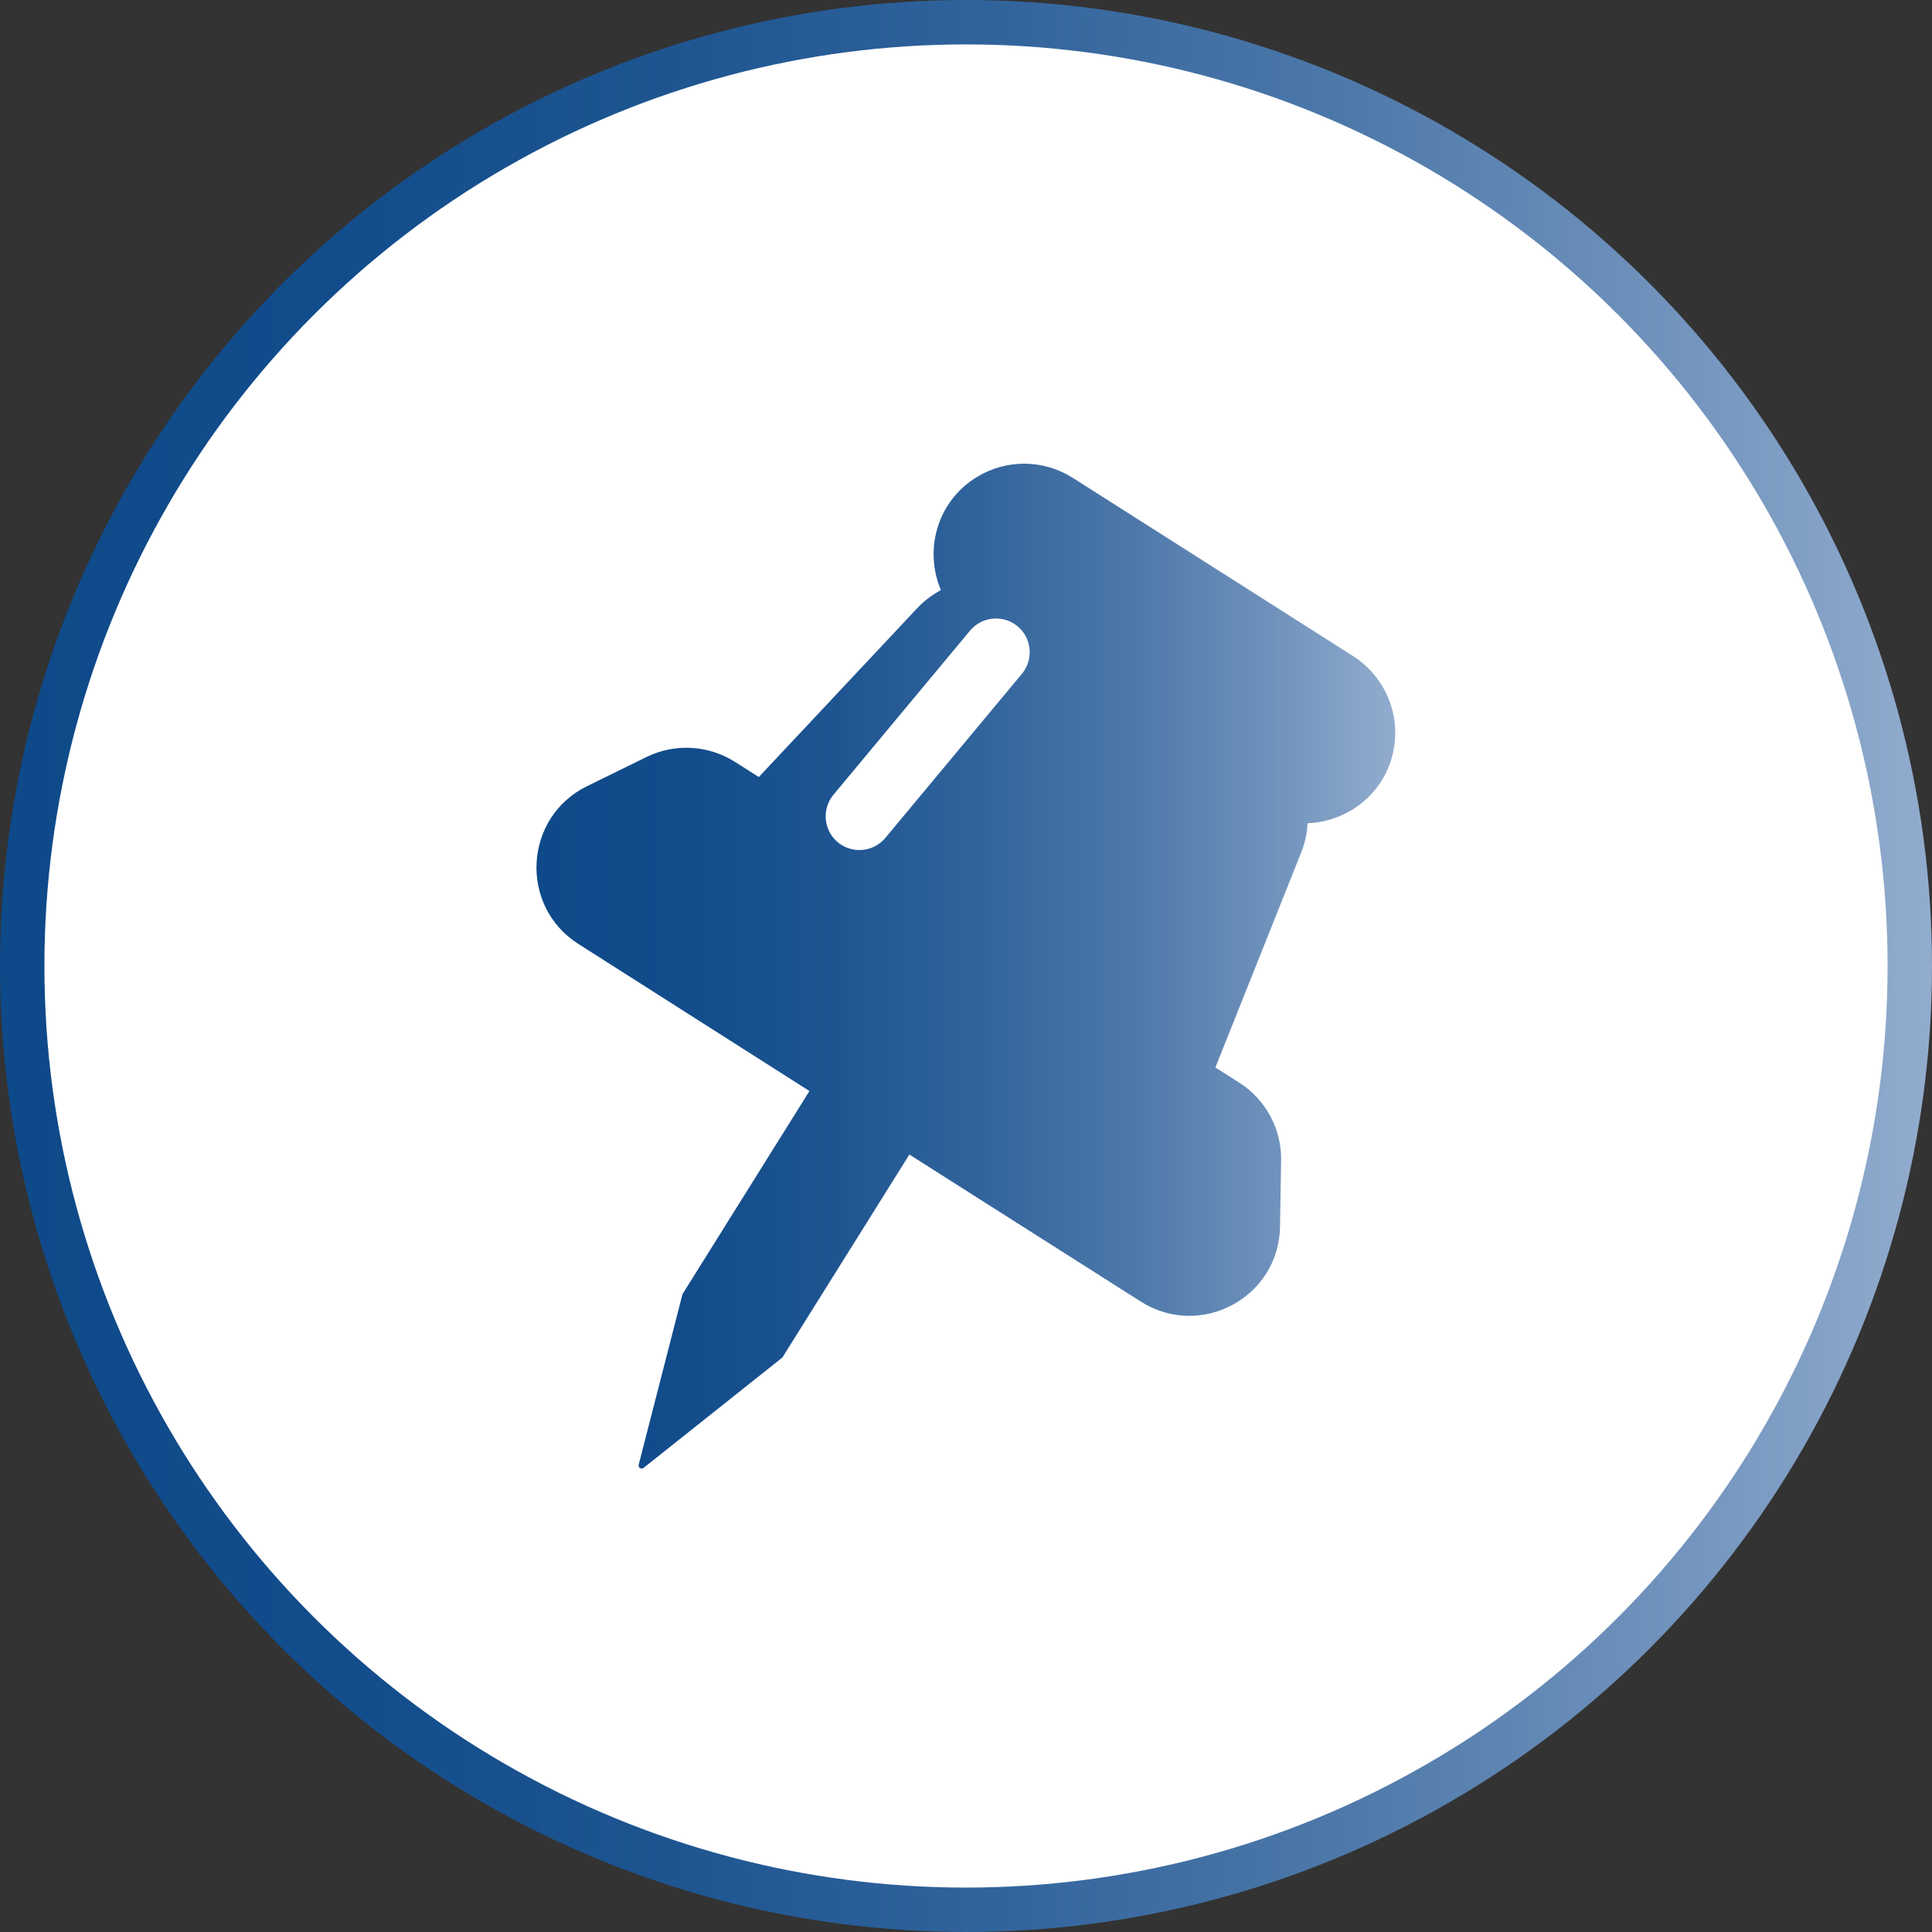 <?xml version="1.0" encoding="UTF-8"?>
<svg id="Camada_2" data-name="Camada 2" xmlns="http://www.w3.org/2000/svg" xmlns:xlink="http://www.w3.org/1999/xlink" viewBox="0 0 87 87">
  <rect x="0" y="0" width="87" height="87" fill="#333333" stroke="none"/>
  <defs>
    <style>
      .cls-1 {
        fill: #fff;
        stroke: url(#Gradiente_sem_nome_6);
        stroke-miterlimit: 10;
        stroke-width: 2px;
      }

      .cls-2 {
        fill: url(#Gradiente_sem_nome_6-2);
        stroke-width: 0px;
      }
    </style>
    <linearGradient id="Gradiente_sem_nome_6" data-name="Gradiente sem nome 6" x1="0" y1="43.5" x2="87" y2="43.5" gradientUnits="userSpaceOnUse">
      <stop offset="0" stop-color="#0e4989"/>
      <stop offset=".17" stop-color="#124c8b"/>
      <stop offset=".35" stop-color="#1e5591"/>
      <stop offset=".52" stop-color="#32649c"/>
      <stop offset=".7" stop-color="#4e79aa"/>
      <stop offset=".87" stop-color="#7294bd"/>
      <stop offset="1" stop-color="#92acce"/>
    </linearGradient>
    <linearGradient id="Gradiente_sem_nome_6-2" data-name="Gradiente sem nome 6" x1="24.16" y1="43.5" x2="62.84" y2="43.5" xlink:href="#Gradiente_sem_nome_6"/>
  </defs>
  <g id="Camada_1-2" data-name="Camada 1">
    <g>
      <circle id="Elipse_21" data-name="Elipse 21" class="cls-1" cx="43.5" cy="43.5" r="42.5"/>
      <path class="cls-2" d="M60.94,29.55l-12.63-8.03c-1.3-.83-2.95-.85-4.27-.07h0c-1.87,1.11-2.43,3.34-1.67,5.12-.38.21-.74.47-1.06.81l-7.14,7.61-1.07-.68c-1.2-.76-2.71-.85-3.99-.22l-2.67,1.31c-2.86,1.4-3.08,5.4-.39,7.11l10.4,6.62-5.7,9.12s-.01.03-.02.04l-1.97,7.67c-.03.13.12.22.22.14l6.24-4.96s.02-.02.03-.04l5.7-9.11,10.42,6.62c2.69,1.71,6.22-.18,6.27-3.37l.05-2.97c.03-1.42-.69-2.76-1.89-3.52l-1.07-.68,3.87-9.7c.17-.42.26-.86.28-1.3,1.94-.07,3.72-1.52,3.93-3.68h0c.15-1.53-.58-3.01-1.87-3.84ZM46.02,30.34l-6.15,7.39c-.54.65-1.5.73-2.14.2-.65-.54-.73-1.5-.2-2.14l6.15-7.39c.54-.65,1.5-.73,2.14-.2.65.54.73,1.5.2,2.14Z"/>
    </g>
  </g>
</svg>